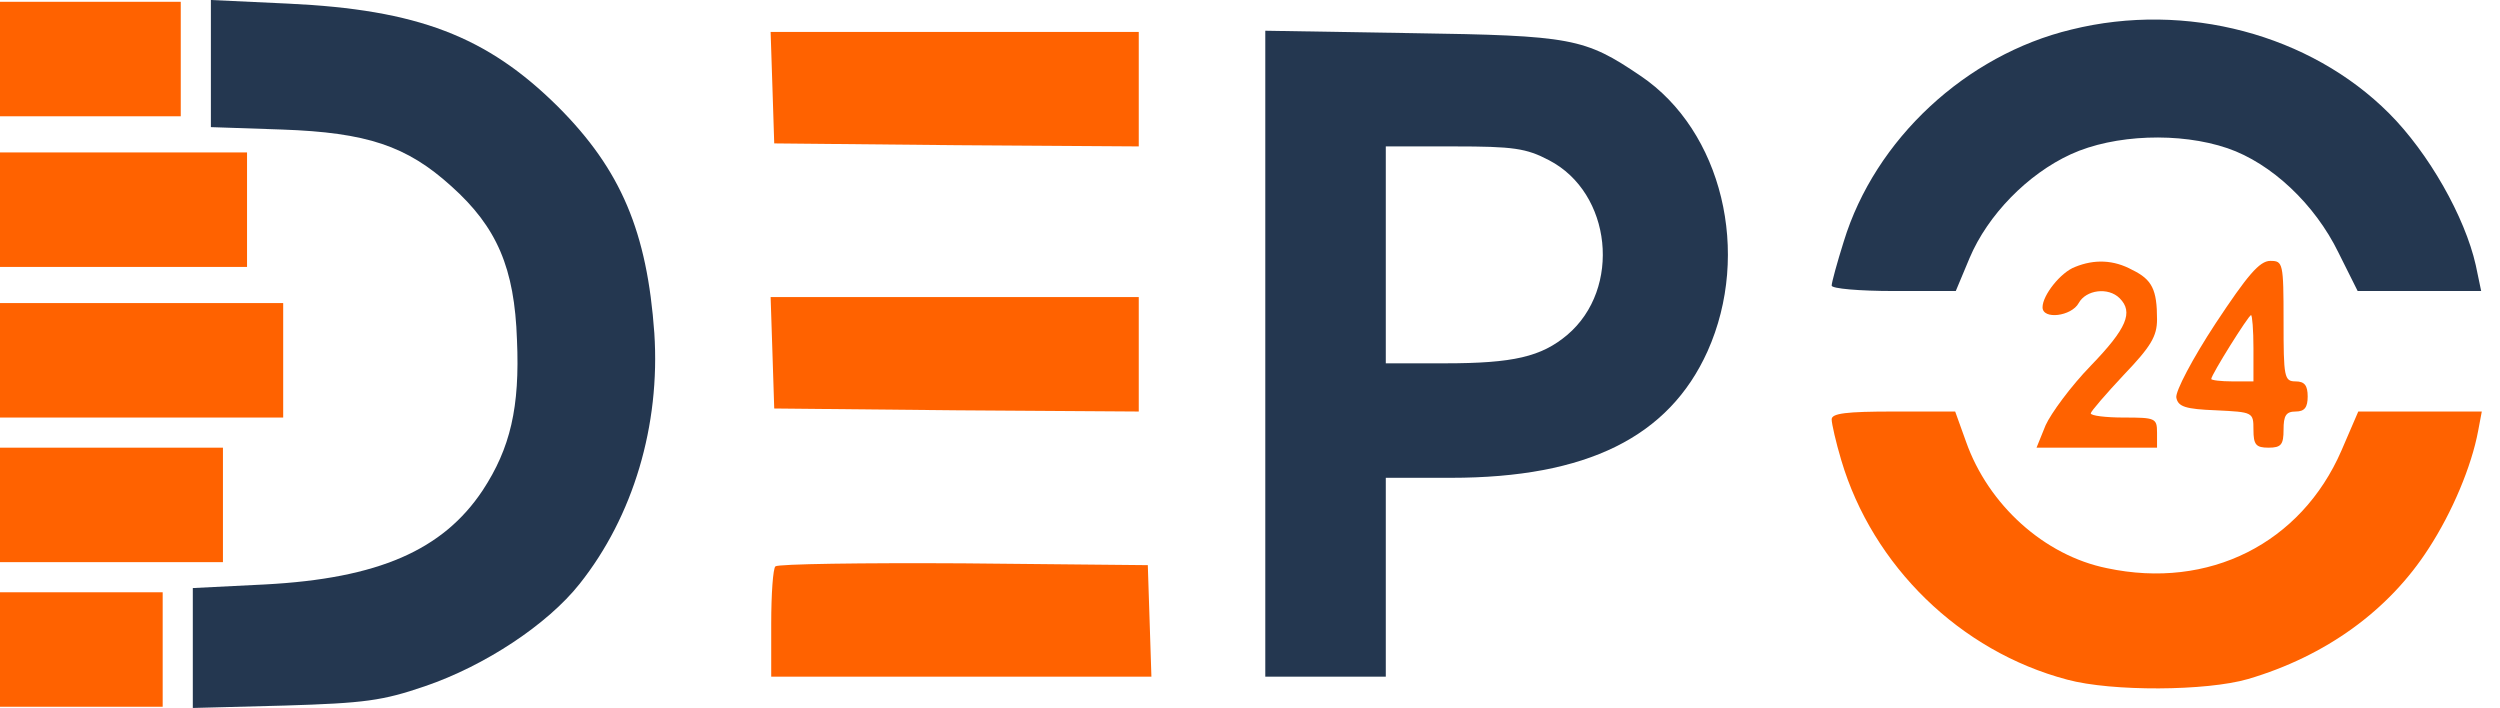 <svg width="113" height="32" viewBox="0 0 113 32" fill="none" xmlns="http://www.w3.org/2000/svg">
<path d="M9.532 2.887V5.746L12.745 5.855C16.585 5.991 18.383 6.591 20.398 8.415C22.468 10.267 23.258 12.119 23.367 15.36C23.503 18.41 23.067 20.262 21.814 22.169C20.017 24.865 17.103 26.145 11.983 26.417L8.715 26.58V29.304V32L12.882 31.891C16.477 31.782 17.294 31.673 19.2 31.02C21.923 30.094 24.756 28.215 26.199 26.39C28.623 23.34 29.849 19.227 29.576 15.06C29.249 10.485 28.078 7.68 25.219 4.82C22.005 1.634 18.873 0.436 13.018 0.163L9.532 5.75557e-07V2.887Z" fill="#243750"/>
<path d="M93.63 1.335C88.864 2.479 84.752 6.291 83.336 10.921C83.036 11.874 82.791 12.773 82.791 12.909C82.791 13.045 84.044 13.154 85.596 13.154H88.401L89.028 11.656C89.845 9.723 91.642 7.871 93.603 6.972C95.564 6.073 98.532 5.965 100.684 6.7C102.672 7.381 104.633 9.233 105.695 11.411L106.566 13.154H109.344H112.149L111.904 11.983C111.414 9.805 109.78 6.918 107.983 5.12C104.415 1.553 98.805 0.055 93.63 1.335Z" fill="#243750"/>
<path d="M57.191 15.986V30.584H59.915H62.638V26.09V21.597H65.579C71.734 21.597 75.438 19.745 77.181 15.878C79.169 11.438 77.835 5.91 74.158 3.432C71.626 1.716 71.053 1.607 63.809 1.498L57.191 1.389V15.986ZM70.019 7.244C72.851 8.715 73.314 13.045 70.836 15.142C69.665 16.123 68.412 16.422 65.307 16.422H62.638V11.52V6.618H65.716C68.412 6.618 68.984 6.7 70.019 7.244Z" fill="#243750"/>
<path d="M0 2.669V5.256H4.085H8.17V2.669V0.081H4.085H0V2.669Z" fill="#FF6200"/>
<path d="M34.914 3.949L34.995 6.482L43.247 6.563L51.472 6.618V4.03V1.443H43.166H34.832L34.914 3.949Z" fill="#FF6200"/>
<path d="M0 9.477V12.065H5.583H11.166V9.477V6.89H5.583H0V9.477Z" fill="#FF6200"/>
<path d="M93.794 12.065C93.14 12.31 92.323 13.345 92.323 13.889C92.323 14.461 93.63 14.298 93.957 13.699C94.284 13.1 95.292 12.963 95.809 13.481C96.436 14.107 96.136 14.842 94.502 16.531C93.603 17.457 92.704 18.683 92.459 19.227L92.051 20.235H94.774H97.498V19.554C97.498 18.9 97.416 18.873 96 18.873C95.183 18.873 94.502 18.791 94.502 18.683C94.502 18.601 95.183 17.811 96 16.939C97.225 15.659 97.498 15.197 97.498 14.434C97.498 13.1 97.28 12.637 96.381 12.201C95.537 11.738 94.665 11.711 93.794 12.065Z" fill="#FF6200"/>
<path d="M100.14 14.625C99.105 16.204 98.315 17.702 98.37 17.974C98.451 18.383 98.778 18.492 100.167 18.546C101.829 18.628 101.856 18.628 101.856 19.418C101.856 20.099 101.965 20.235 102.537 20.235C103.109 20.235 103.217 20.099 103.217 19.418C103.217 18.791 103.326 18.601 103.762 18.601C104.171 18.601 104.307 18.41 104.307 17.92C104.307 17.43 104.171 17.239 103.762 17.239C103.245 17.239 103.217 17.049 103.217 14.516C103.217 11.874 103.19 11.792 102.618 11.792C102.128 11.792 101.583 12.446 100.14 14.625ZM101.856 15.741V17.239H100.903C100.385 17.239 99.949 17.185 99.949 17.13C99.949 16.939 101.638 14.243 101.747 14.243C101.801 14.243 101.856 14.924 101.856 15.741Z" fill="#FF6200"/>
<path d="M34.914 15.932L34.995 18.464L43.247 18.546L51.472 18.601V16.013V13.426H43.166H34.832L34.914 15.932Z" fill="#FF6200"/>
<path d="M0 16.286V18.873H6.4H12.8V16.286V13.699H6.4H0V16.286Z" fill="#FF6200"/>
<path d="M82.791 18.955C82.791 19.146 82.982 19.99 83.227 20.807C84.643 25.573 88.592 29.44 93.439 30.72C95.455 31.265 99.731 31.238 101.61 30.693C105.123 29.658 107.983 27.588 109.78 24.783C110.842 23.149 111.714 21.079 112.013 19.472L112.177 18.601H109.399H106.594L105.831 20.371C104.006 24.565 99.84 26.662 95.237 25.682C92.405 25.11 89.872 22.822 88.864 19.963L88.374 18.601H85.596C83.445 18.601 82.791 18.683 82.791 18.955Z" fill="#FF6200"/>
<path d="M0 22.822V25.409H5.038H10.077V22.822V20.235H5.038H0V22.822Z" fill="#FF6200"/>
<path d="M35.05 25.6C34.941 25.681 34.859 26.852 34.859 28.187V30.584H43.438H52.044L51.962 28.051L51.881 25.545L43.547 25.463C38.972 25.436 35.159 25.491 35.05 25.6Z" fill="#FF6200"/>
<path d="M0 29.358V31.945H3.677H7.353V29.358V26.771H3.677H0V29.358Z" fill="#FF6200"/>
</svg>
